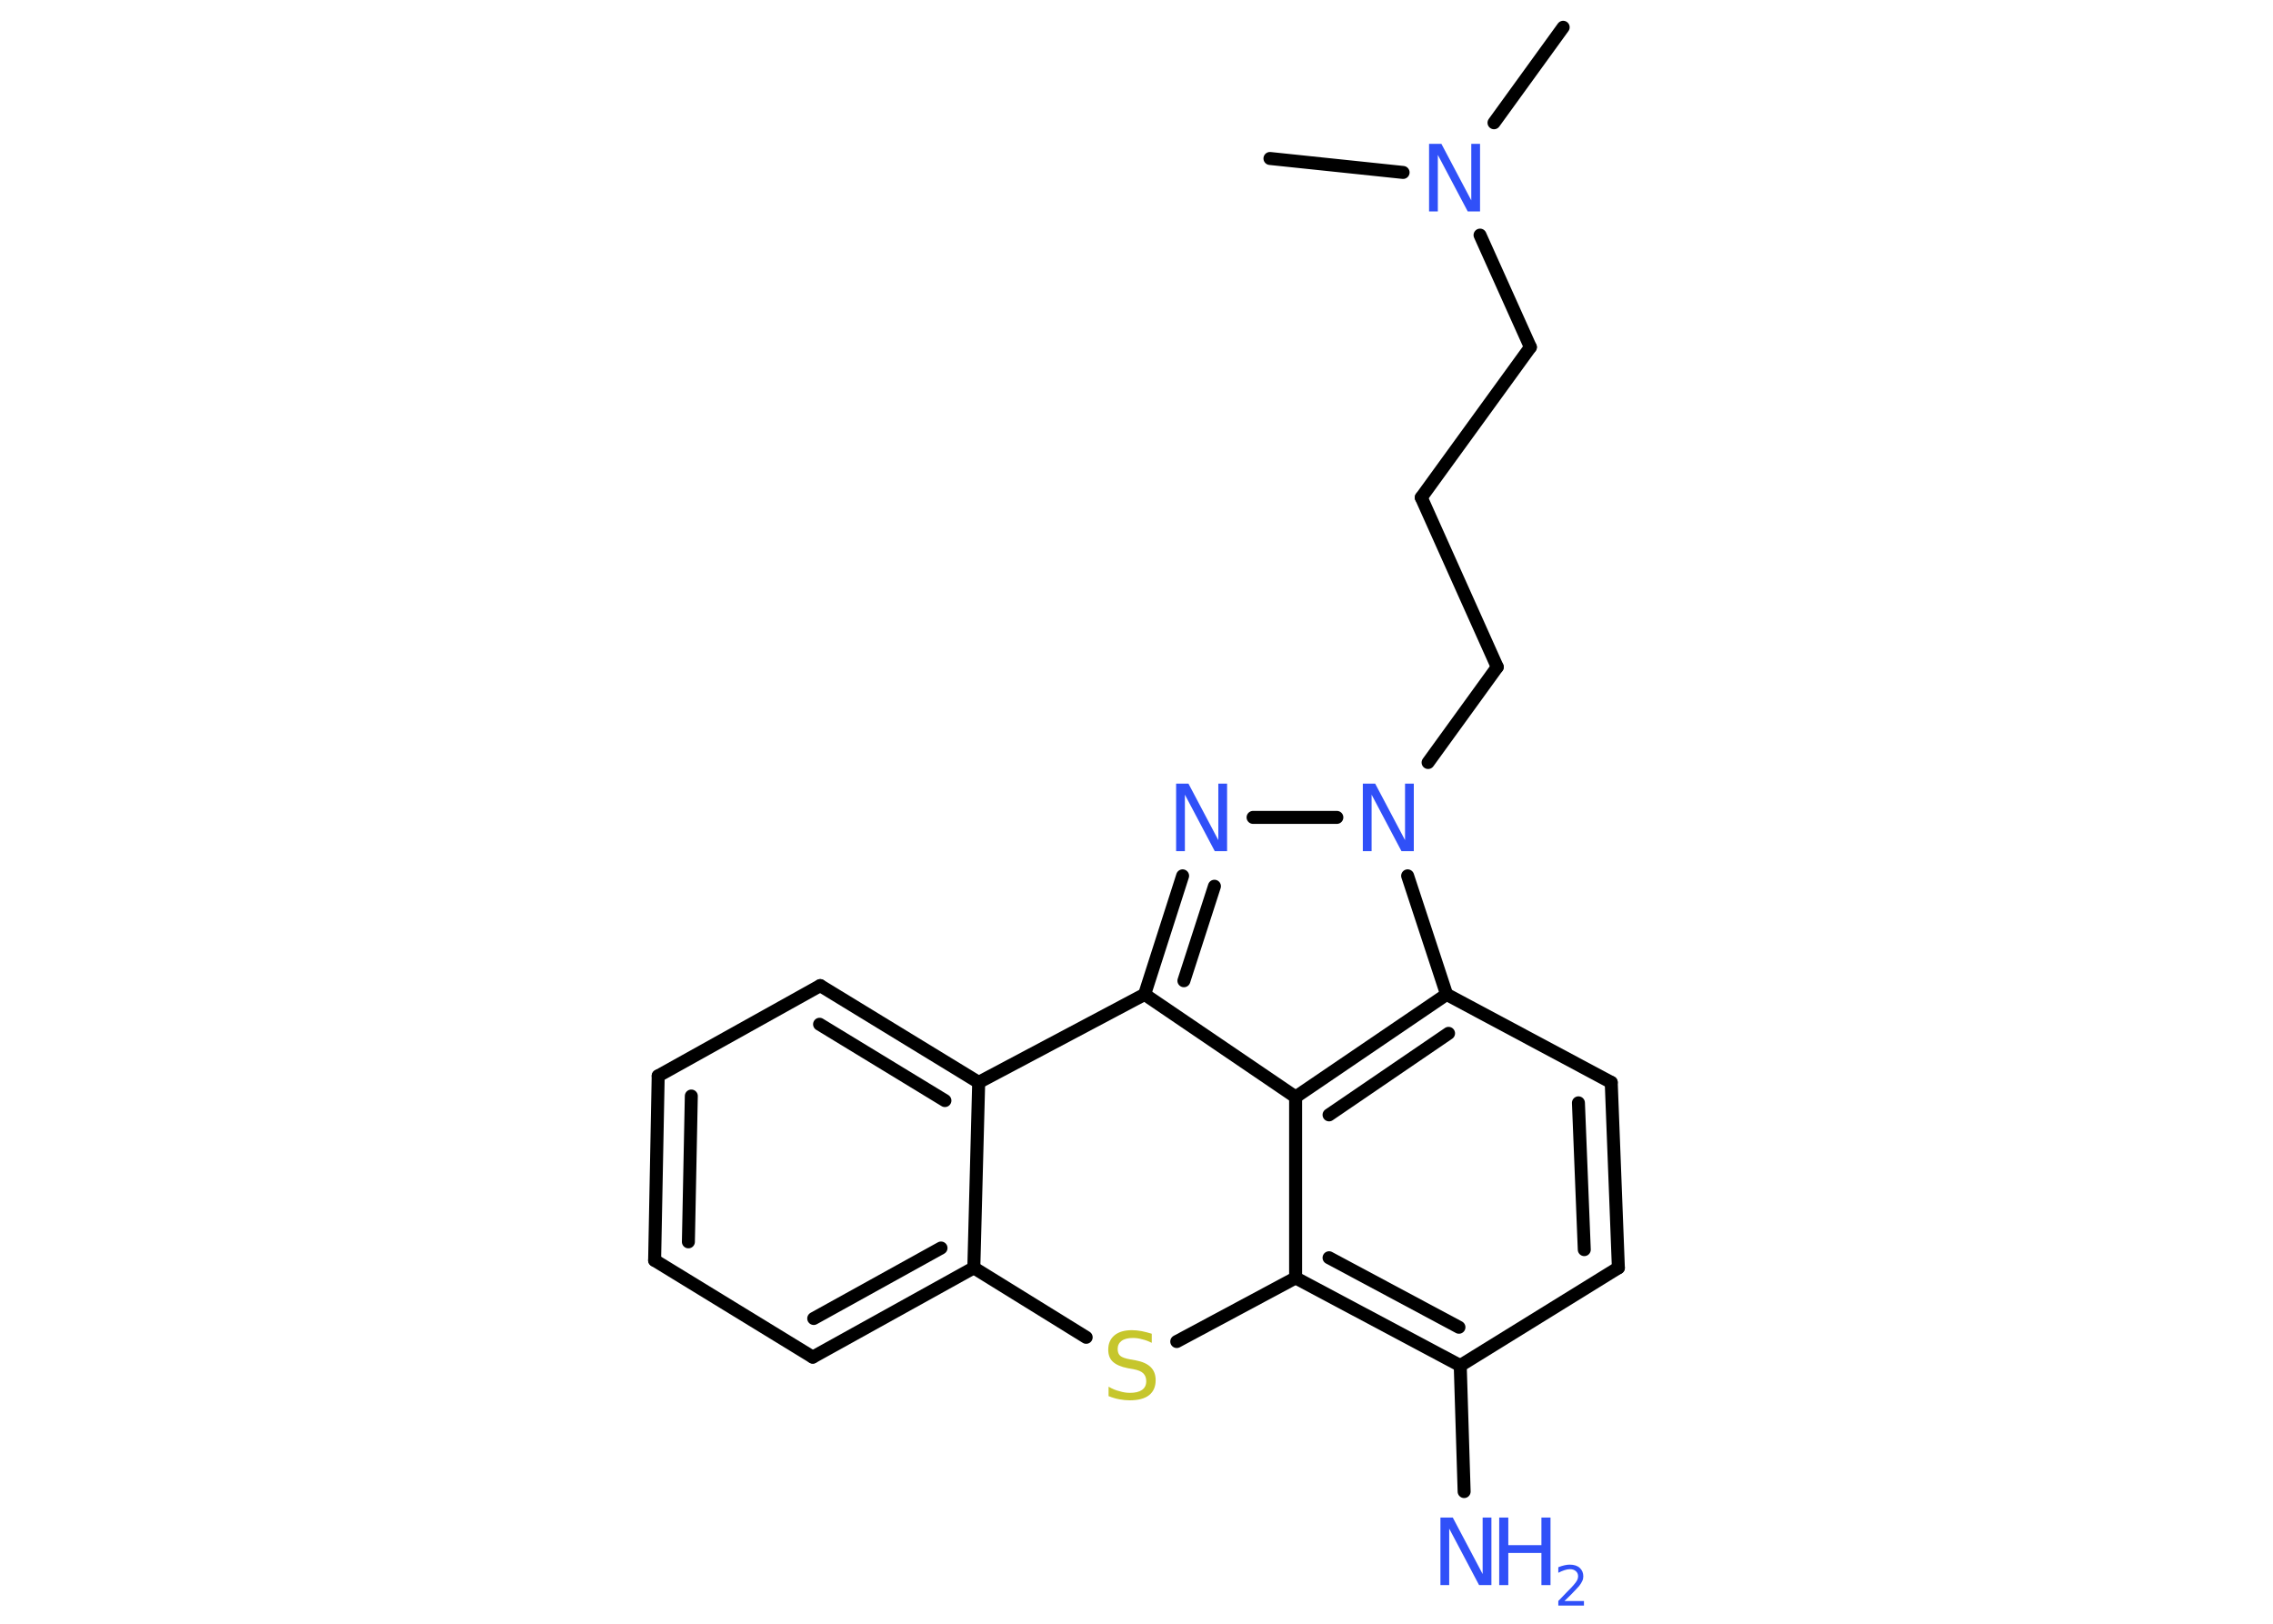 <?xml version='1.0' encoding='UTF-8'?>
<!DOCTYPE svg PUBLIC "-//W3C//DTD SVG 1.1//EN" "http://www.w3.org/Graphics/SVG/1.1/DTD/svg11.dtd">
<svg version='1.2' xmlns='http://www.w3.org/2000/svg' xmlns:xlink='http://www.w3.org/1999/xlink' width='70.0mm' height='50.0mm' viewBox='0 0 70.0 50.0'>
  <desc>Generated by the Chemistry Development Kit (http://github.com/cdk)</desc>
  <g stroke-linecap='round' stroke-linejoin='round' stroke='#000000' stroke-width='.4' fill='#3050F8'>
    <rect x='.0' y='.0' width='70.0' height='50.0' fill='#FFFFFF' stroke='none'/>
    <g id='mol1' class='mol'>
      <line id='mol1bnd1' class='bond' x1='48.14' y1='.84' x2='46.01' y2='3.78'/>
      <line id='mol1bnd2' class='bond' x1='43.21' y1='5.31' x2='39.11' y2='4.88'/>
      <line id='mol1bnd3' class='bond' x1='45.58' y1='7.24' x2='47.13' y2='10.69'/>
      <line id='mol1bnd4' class='bond' x1='47.13' y1='10.69' x2='43.77' y2='15.32'/>
      <line id='mol1bnd5' class='bond' x1='43.77' y1='15.32' x2='46.11' y2='20.54'/>
      <line id='mol1bnd6' class='bond' x1='46.11' y1='20.54' x2='43.98' y2='23.48'/>
      <line id='mol1bnd7' class='bond' x1='41.17' y1='25.17' x2='38.59' y2='25.17'/>
      <g id='mol1bnd8' class='bond'>
        <line x1='36.42' y1='26.97' x2='35.25' y2='30.62'/>
        <line x1='37.4' y1='27.29' x2='36.46' y2='30.2'/>
      </g>
      <line id='mol1bnd9' class='bond' x1='35.25' y1='30.62' x2='30.14' y2='33.33'/>
      <g id='mol1bnd10' class='bond'>
        <line x1='30.14' y1='33.33' x2='25.26' y2='30.35'/>
        <line x1='29.1' y1='33.89' x2='25.24' y2='31.54'/>
      </g>
      <line id='mol1bnd11' class='bond' x1='25.26' y1='30.35' x2='20.27' y2='33.13'/>
      <g id='mol1bnd12' class='bond'>
        <line x1='20.27' y1='33.13' x2='20.16' y2='38.81'/>
        <line x1='21.29' y1='33.75' x2='21.2' y2='38.24'/>
      </g>
      <line id='mol1bnd13' class='bond' x1='20.16' y1='38.81' x2='25.03' y2='41.79'/>
      <g id='mol1bnd14' class='bond'>
        <line x1='25.03' y1='41.79' x2='29.99' y2='39.04'/>
        <line x1='25.06' y1='40.6' x2='28.98' y2='38.43'/>
      </g>
      <line id='mol1bnd15' class='bond' x1='30.14' y1='33.33' x2='29.99' y2='39.04'/>
      <line id='mol1bnd16' class='bond' x1='29.99' y1='39.04' x2='33.45' y2='41.18'/>
      <line id='mol1bnd17' class='bond' x1='36.24' y1='41.31' x2='39.9' y2='39.35'/>
      <g id='mol1bnd18' class='bond'>
        <line x1='39.9' y1='39.35' x2='44.97' y2='42.05'/>
        <line x1='40.93' y1='38.73' x2='44.93' y2='40.87'/>
      </g>
      <line id='mol1bnd19' class='bond' x1='44.97' y1='42.05' x2='45.09' y2='45.93'/>
      <line id='mol1bnd20' class='bond' x1='44.97' y1='42.05' x2='49.84' y2='39.04'/>
      <g id='mol1bnd21' class='bond'>
        <line x1='49.84' y1='39.04' x2='49.62' y2='33.33'/>
        <line x1='48.79' y1='38.48' x2='48.61' y2='33.96'/>
      </g>
      <line id='mol1bnd22' class='bond' x1='49.62' y1='33.33' x2='44.55' y2='30.62'/>
      <line id='mol1bnd23' class='bond' x1='43.35' y1='26.97' x2='44.55' y2='30.62'/>
      <g id='mol1bnd24' class='bond'>
        <line x1='44.55' y1='30.62' x2='39.9' y2='33.78'/>
        <line x1='44.61' y1='31.82' x2='40.93' y2='34.33'/>
      </g>
      <line id='mol1bnd25' class='bond' x1='39.9' y1='39.35' x2='39.9' y2='33.78'/>
      <line id='mol1bnd26' class='bond' x1='35.25' y1='30.62' x2='39.9' y2='33.78'/>
      <path id='mol1atm2' class='atom' d='M44.01 4.43h.38l.92 1.74v-1.74h.27v2.08h-.38l-.92 -1.74v1.74h-.27v-2.08z' stroke='none'/>
      <path id='mol1atm7' class='atom' d='M41.97 24.13h.38l.92 1.74v-1.74h.27v2.08h-.38l-.92 -1.74v1.74h-.27v-2.08z' stroke='none'/>
      <path id='mol1atm8' class='atom' d='M36.22 24.13h.38l.92 1.74v-1.74h.27v2.08h-.38l-.92 -1.74v1.74h-.27v-2.08z' stroke='none'/>
      <path id='mol1atm16' class='atom' d='M35.47 41.08v.27q-.16 -.08 -.3 -.11q-.14 -.04 -.28 -.04q-.23 .0 -.35 .09q-.12 .09 -.12 .25q.0 .14 .08 .21q.08 .07 .31 .11l.17 .03q.31 .06 .46 .21q.15 .15 .15 .4q.0 .3 -.2 .46q-.2 .16 -.6 .16q-.15 .0 -.31 -.03q-.17 -.03 -.34 -.1v-.29q.17 .1 .34 .14q.16 .05 .32 .05q.24 .0 .37 -.09q.13 -.09 .13 -.27q.0 -.15 -.09 -.24q-.09 -.09 -.31 -.13l-.17 -.03q-.31 -.06 -.46 -.2q-.14 -.13 -.14 -.37q.0 -.28 .19 -.44q.19 -.16 .54 -.16q.14 .0 .3 .03q.15 .03 .31 .08z' stroke='none' fill='#C6C62C'/>
      <g id='mol1atm19' class='atom'>
        <path d='M44.36 46.73h.38l.92 1.74v-1.74h.27v2.08h-.38l-.92 -1.74v1.74h-.27v-2.08z' stroke='none'/>
        <path d='M46.17 46.73h.28v.85h1.02v-.85h.28v2.08h-.28v-.99h-1.02v.99h-.28v-2.08z' stroke='none'/>
        <path d='M48.19 49.3h.59v.14h-.79v-.14q.1 -.1 .26 -.27q.17 -.17 .21 -.22q.08 -.09 .11 -.15q.03 -.06 .03 -.12q.0 -.1 -.07 -.16q-.07 -.06 -.18 -.06q-.08 .0 -.17 .03q-.09 .03 -.19 .08v-.17q.1 -.04 .19 -.06q.09 -.02 .16 -.02q.2 .0 .31 .1q.11 .1 .11 .26q.0 .08 -.03 .14q-.03 .07 -.1 .16q-.02 .02 -.13 .14q-.11 .12 -.32 .32z' stroke='none'/>
      </g>
    </g>
  </g>
</svg>
